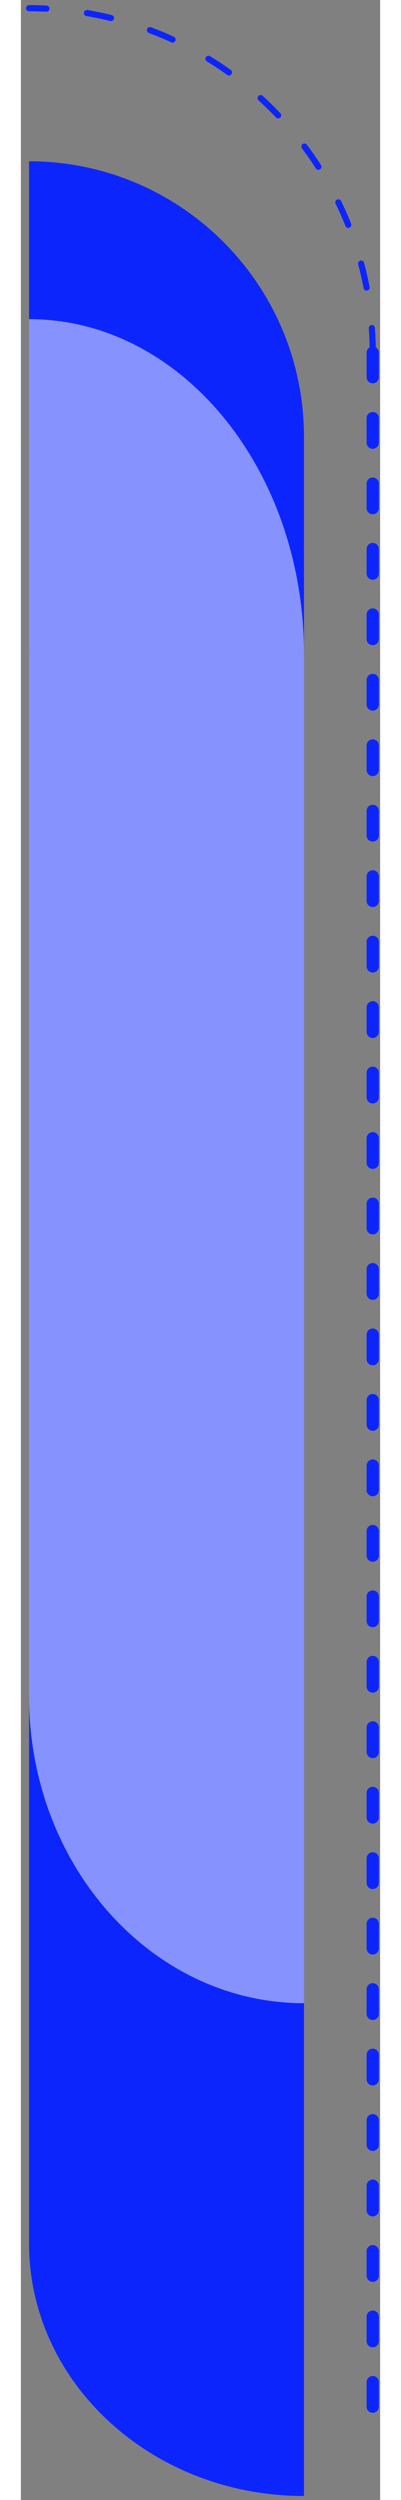 <svg xmlns="http://www.w3.org/2000/svg" width="50" height="311" viewBox="0 0 88 611" fill="none">
  <rect x="0" y="0" width="88" height="611" fill="#808080" stroke="none"/>
  <path d="M69.35 106.767C69.35 69.571 39.197 39.417 2 39.417V106.767H69.35Z" fill="#0D25FD"/>
  <path d="M2 548.285C2 582.382 32.154 610.022 69.35 610.022L69.35 548.285L2 548.285Z" fill="#0D25FD"/>
  <rect x="2" y="106.768" width="67.35" height="441.518" fill="#0D25FD"/>
  <path d="M86.188 86.188V589.91" stroke="#0D25FD" stroke-width="3" stroke-linecap="round" stroke-dasharray="6 10"/>
  <path d="M86.188 86.188C86.188 39.692 48.496 2 2 2" stroke="#0D25FD" stroke-width="1.5" stroke-linecap="round" stroke-dasharray="6 10"/>
  <path d="M69.35 159.862C69.35 114.651 39.197 78 2 78V159.862H69.35Z" fill="white" fill-opacity="0.5"/>
  <path d="M2 414.544C2 455.987 32.154 489.584 69.35 489.584L69.35 414.544L2 414.544Z" fill="white" fill-opacity="0.5"/>
  <rect x="2" y="159.862" width="67.35" height="254.682" fill="white" fill-opacity="0.5"/>
</svg>
